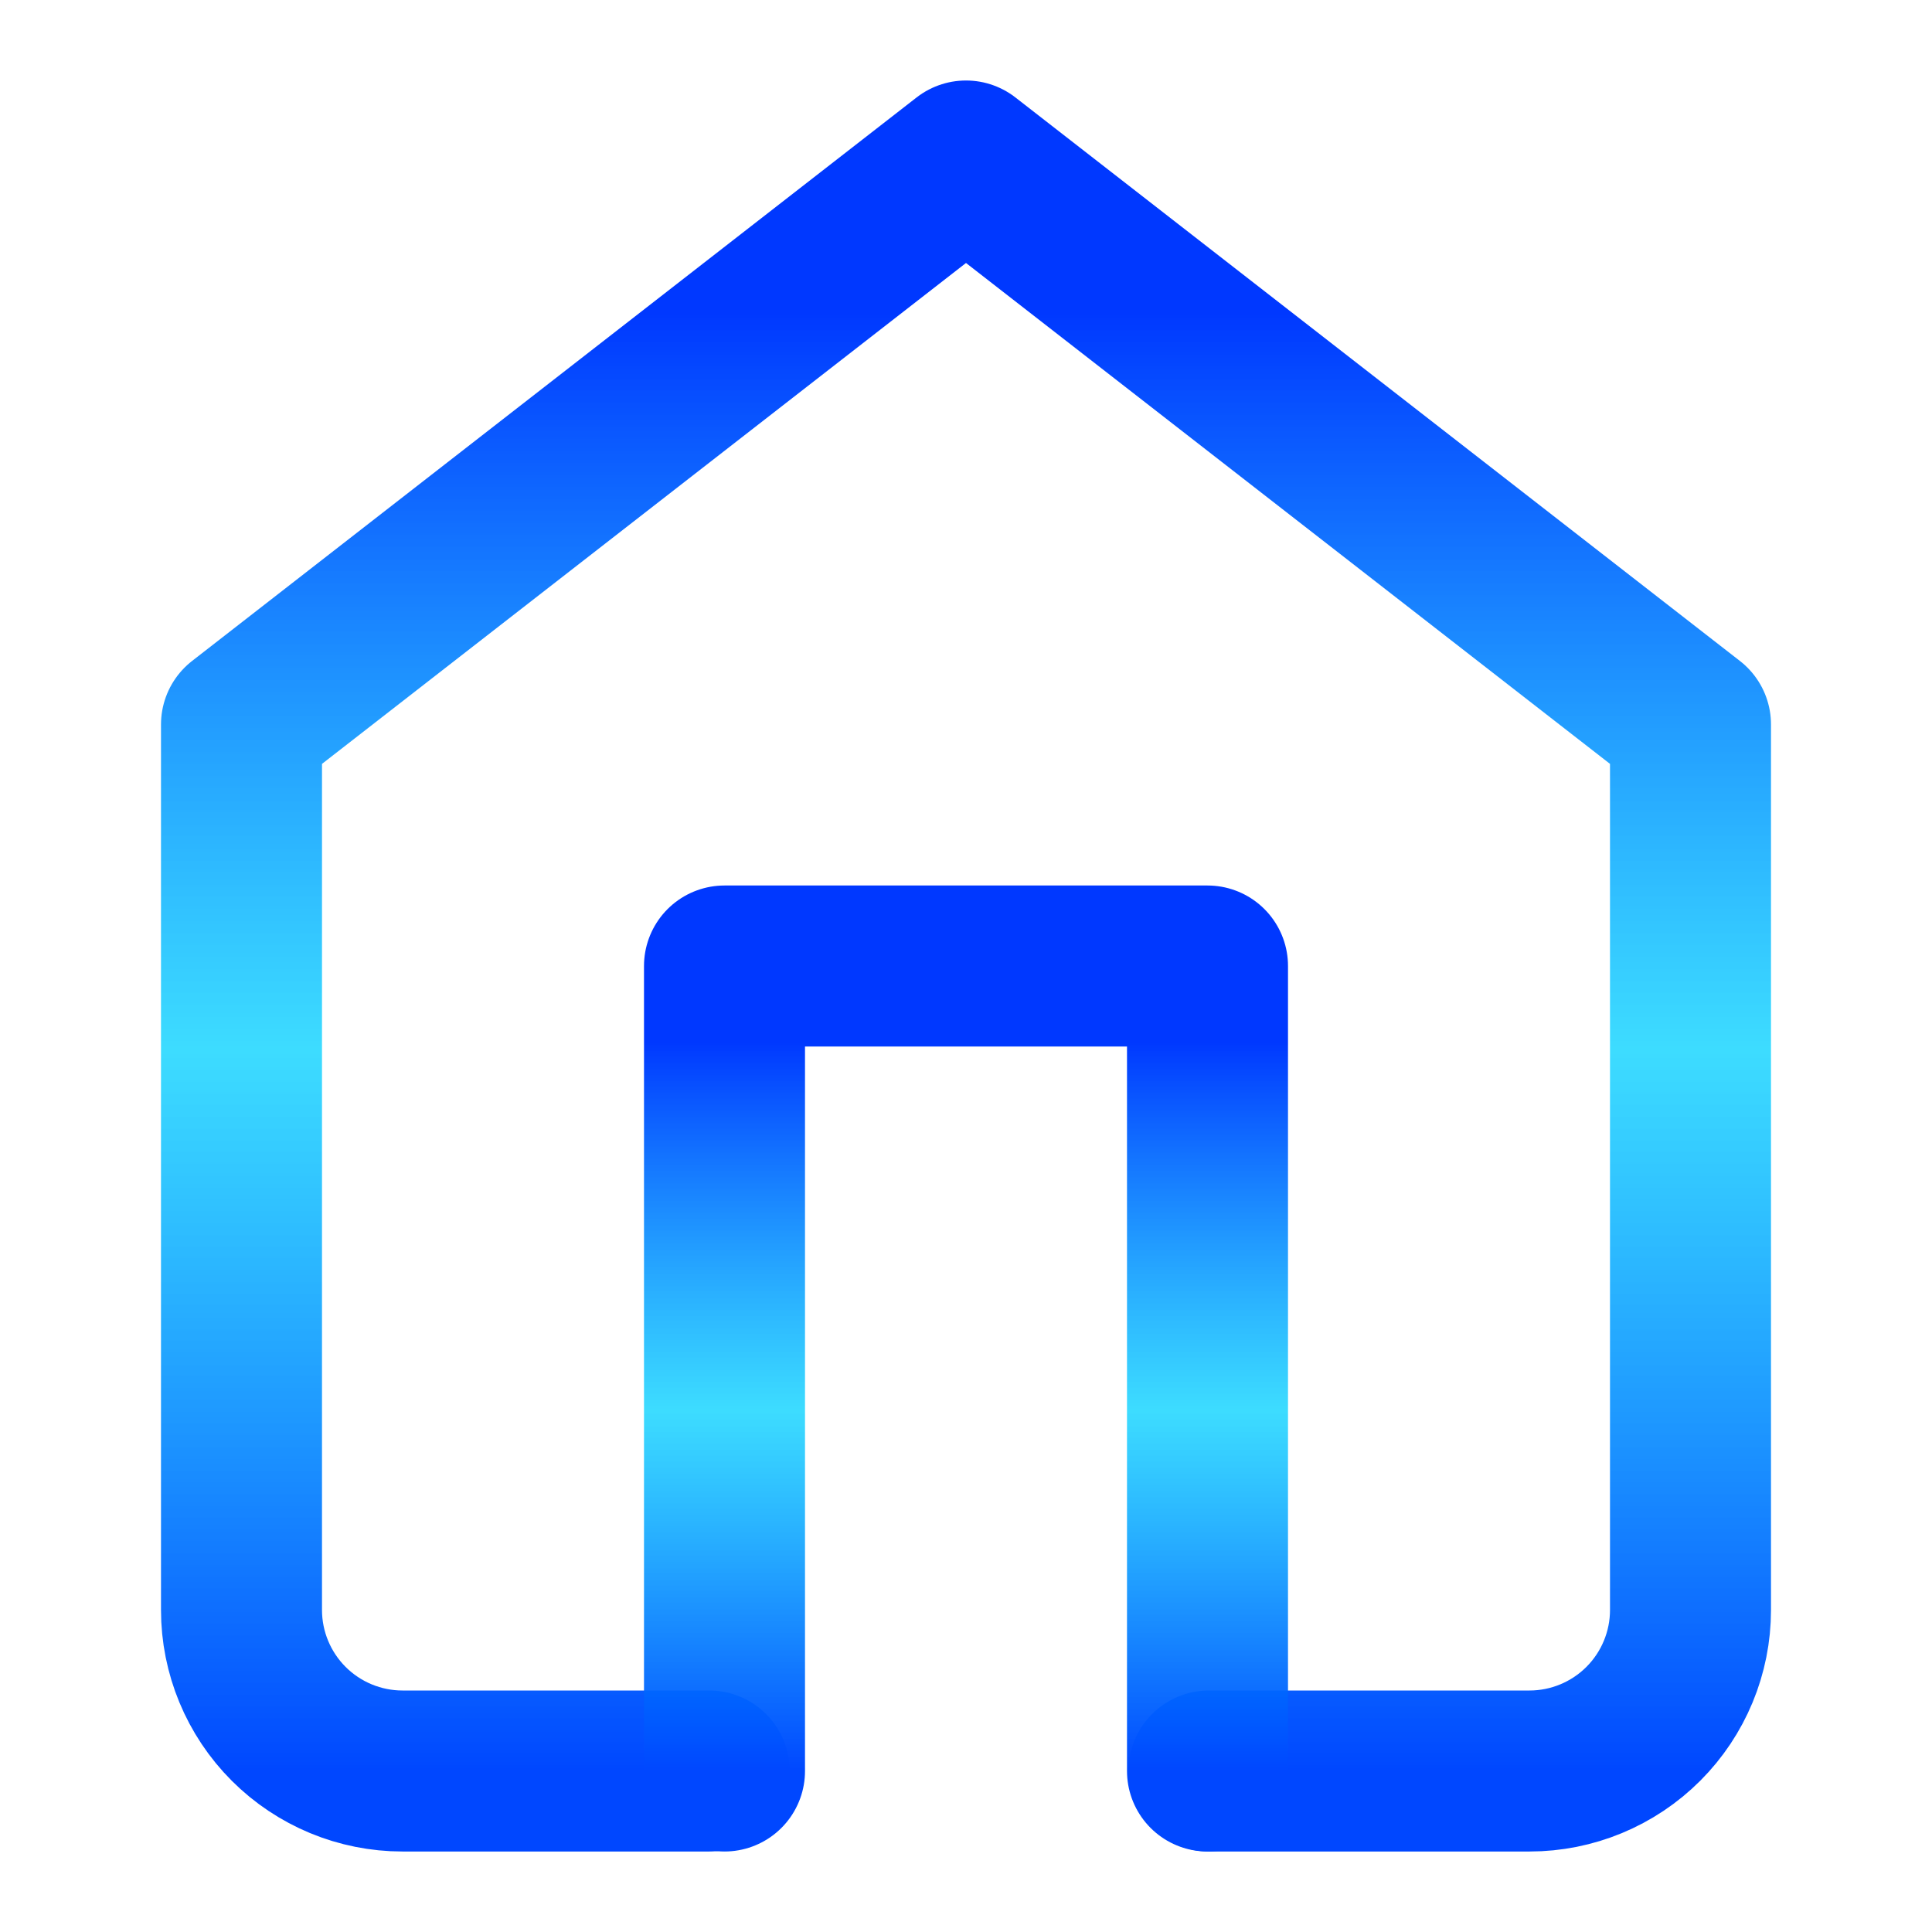 <svg width="24" height="24" viewBox="0 0 24 24" fill="none" xmlns="http://www.w3.org/2000/svg">
<path d="M8.81 22H5C4.47 22 3.961 21.789 3.586 21.414C3.211 21.039 3 20.53 3 20V9L12 2L21 9V20C21 20.53 20.789 21.039 20.414 21.414C20.039 21.789 19.53 22 19 22H15.018" stroke="url(#paint0_linear)" stroke-width="2" stroke-linecap="round" stroke-linejoin="round"/>
<path d="M9 22V12H15V22" stroke="url(#paint1_linear)" stroke-width="2" stroke-linecap="round" stroke-linejoin="round"/>
<defs>
<linearGradient id="paint0_linear" x1="12" y1="2" x2="12" y2="22" gradientUnits="userSpaceOnUse">
<stop offset="0.094" stop-color="#0038FF"/>
<stop offset="0.552" stop-color="#00D1FF" stop-opacity="0.76"/>
<stop offset="1" stop-color="#0047FF"/>
</linearGradient>
<linearGradient id="paint1_linear" x1="12" y1="12" x2="12" y2="22" gradientUnits="userSpaceOnUse">
<stop offset="0.094" stop-color="#0038FF"/>
<stop offset="0.552" stop-color="#00D1FF" stop-opacity="0.76"/>
<stop offset="1" stop-color="#0047FF"/>
</linearGradient>
</defs>
</svg>
